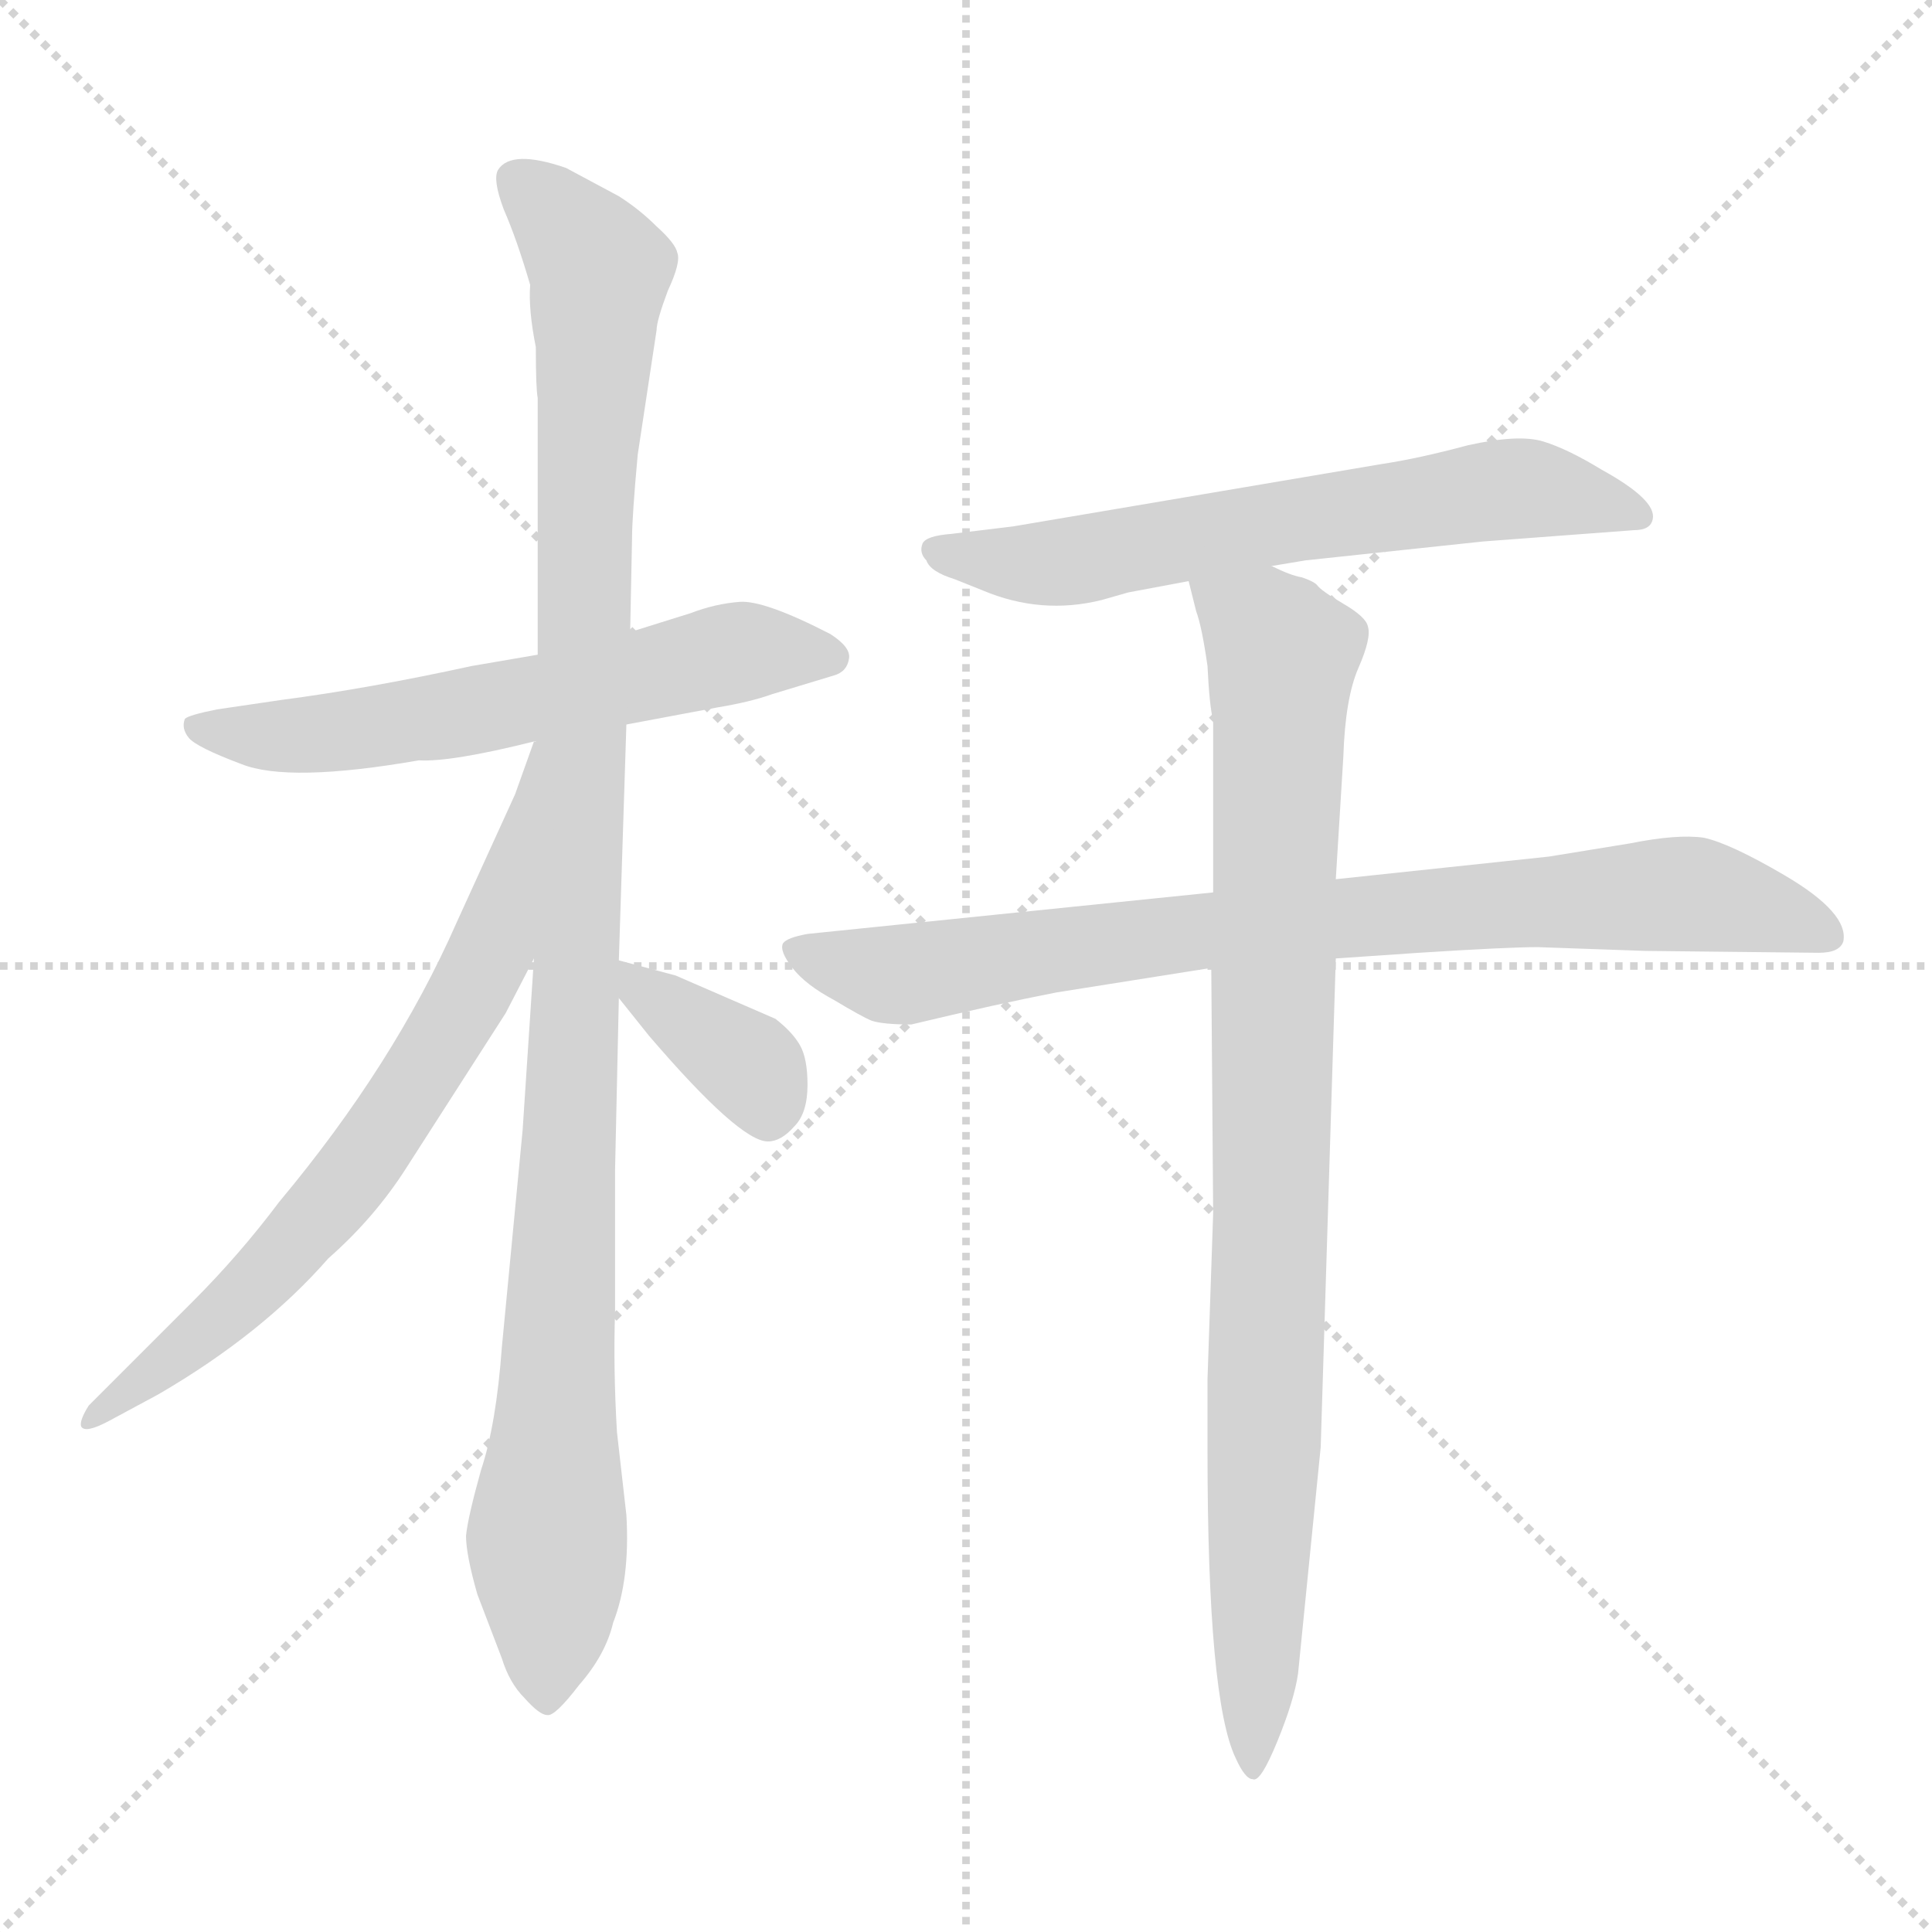 <svg xmlns="http://www.w3.org/2000/svg" version="1.1" viewBox="0 0 1024 1024">
  <g stroke="lightgray" stroke-dasharray="1,1" stroke-width="1" transform="scale(4, 4)">
    <line x1="0" y1="0" x2="256" y2="256" />
    <line x1="256" y1="0" x2="0" y2="256" />
    <line x1="128" y1="0" x2="128" y2="256" />
    <line x1="0" y1="128" x2="256" y2="128" />
  </g>
  <g transform="scale(1.0, -1.0) translate(0.0, -793.00)">
    <style type="text/css">
      
        @keyframes keyframes0 {
          from {
            stroke: blue;
            stroke-dashoffset: 598;
            stroke-width: 128;
          }
          66% {
            animation-timing-function: step-end;
            stroke: blue;
            stroke-dashoffset: 0;
            stroke-width: 128;
          }
          to {
            stroke: black;
            stroke-width: 1024;
          }
        }
        #make-me-a-hanzi-animation-0 {
          animation: keyframes0 0.737s both;
          animation-delay: 0s;
          animation-timing-function: linear;
        }
      
        @keyframes keyframes1 {
          from {
            stroke: blue;
            stroke-dashoffset: 1078;
            stroke-width: 128;
          }
          78% {
            animation-timing-function: step-end;
            stroke: blue;
            stroke-dashoffset: 0;
            stroke-width: 128;
          }
          to {
            stroke: black;
            stroke-width: 1024;
          }
        }
        #make-me-a-hanzi-animation-1 {
          animation: keyframes1 1.127s both;
          animation-delay: 0.737s;
          animation-timing-function: linear;
        }
      
        @keyframes keyframes2 {
          from {
            stroke: blue;
            stroke-dashoffset: 691;
            stroke-width: 128;
          }
          69% {
            animation-timing-function: step-end;
            stroke: blue;
            stroke-dashoffset: 0;
            stroke-width: 128;
          }
          to {
            stroke: black;
            stroke-width: 1024;
          }
        }
        #make-me-a-hanzi-animation-2 {
          animation: keyframes2 0.812s both;
          animation-delay: 1.864s;
          animation-timing-function: linear;
        }
      
        @keyframes keyframes3 {
          from {
            stroke: blue;
            stroke-dashoffset: 367;
            stroke-width: 128;
          }
          54% {
            animation-timing-function: step-end;
            stroke: blue;
            stroke-dashoffset: 0;
            stroke-width: 128;
          }
          to {
            stroke: black;
            stroke-width: 1024;
          }
        }
        #make-me-a-hanzi-animation-3 {
          animation: keyframes3 0.549s both;
          animation-delay: 2.676s;
          animation-timing-function: linear;
        }
      
        @keyframes keyframes4 {
          from {
            stroke: blue;
            stroke-dashoffset: 631;
            stroke-width: 128;
          }
          67% {
            animation-timing-function: step-end;
            stroke: blue;
            stroke-dashoffset: 0;
            stroke-width: 128;
          }
          to {
            stroke: black;
            stroke-width: 1024;
          }
        }
        #make-me-a-hanzi-animation-4 {
          animation: keyframes4 0.764s both;
          animation-delay: 3.225s;
          animation-timing-function: linear;
        }
      
        @keyframes keyframes5 {
          from {
            stroke: blue;
            stroke-dashoffset: 806;
            stroke-width: 128;
          }
          72% {
            animation-timing-function: step-end;
            stroke: blue;
            stroke-dashoffset: 0;
            stroke-width: 128;
          }
          to {
            stroke: black;
            stroke-width: 1024;
          }
        }
        #make-me-a-hanzi-animation-5 {
          animation: keyframes5 0.906s both;
          animation-delay: 3.988s;
          animation-timing-function: linear;
        }
      
        @keyframes keyframes6 {
          from {
            stroke: blue;
            stroke-dashoffset: 900;
            stroke-width: 128;
          }
          75% {
            animation-timing-function: step-end;
            stroke: blue;
            stroke-dashoffset: 0;
            stroke-width: 128;
          }
          to {
            stroke: black;
            stroke-width: 1024;
          }
        }
        #make-me-a-hanzi-animation-6 {
          animation: keyframes6 0.982s both;
          animation-delay: 4.894s;
          animation-timing-function: linear;
        }
      
    </style>
    
      <path d="M 332 409 L 380 418 Q 398 421 409 425 L 442 435 Q 449 437 450 444 Q 451 450 440 457 Q 405 475 392 474 Q 379 473 366 468 L 334 458 L 285 446 L 250 440 Q 195 428 149 422 L 115 417 Q 100 414 98 412 Q 96 407 100 402 Q 104 397 128 388 Q 153 378 222 390 Q 239 389 283 400 L 332 409 Z" fill="lightgray" />
    
      <path d="M 283 285 L 277 194 L 266 79 Q 263 38 255 14 Q 248 -11 247 -21 Q 247 -31 253 -52 L 266 -86 Q 270 -99 278 -107 Q 286 -116 290 -116 Q 294 -117 307 -100 Q 321 -84 325 -67 Q 334 -44 332 -10 L 327 34 Q 325 68 326 98 L 326 173 L 328 264 L 328 284 L 332 409 L 334 458 L 335 508 Q 335 519 338 552 L 348 618 Q 348 623 354 639 Q 361 654 359 659 Q 358 664 348 673 Q 339 682 328 689 L 300 704 Q 271 714 264 703 Q 261 698 267 682 Q 274 666 281 642 Q 280 629 284 609 Q 284 587 285 582 L 285 446 L 283 285 Z" fill="lightgray" />
    
      <path d="M 283 400 L 273 372 L 242 304 Q 209 229 148 156 Q 127 128 102 103 L 47 48 Q 42 40 43 37 Q 45 33 58 40 L 84 54 Q 139 86 174 126 Q 199 148 216 175 L 268 256 L 283 285 C 297 312 297 427 284 400 L 283 400 Z" fill="lightgray" />
    
      <path d="M 328 264 L 344 244 Q 392 188 407 188 Q 414 188 421 196 Q 428 203 428 218 Q 428 232 424 239 Q 420 246 411 253 L 358 276 L 328 284 C 308 289 309 287 328 264 Z" fill="lightgray" />
    
      <path d="M 674 493 L 692 496 L 786 506 L 866 512 Q 875 512 876 518 Q 878 528 849 544 Q 831 555 818 559 Q 805 563 778 557 Q 752 550 732 547 L 537 514 L 504 510 Q 491 509 489 505 Q 487 500 491 496 Q 493 490 506 486 L 521 480 Q 552 467 584 475 L 598 479 L 630 485 L 674 493 Z" fill="lightgray" />
    
      <path d="M 560 267 L 642 280 L 708 285 L 752 288 Q 799 291 815 291 L 872 289 L 964 288 Q 975 288 977 294 Q 980 309 946 329 Q 917 346 903 349 Q 889 351 864 346 L 821 339 L 708 327 L 643 320 L 428 298 Q 417 296 415 293 Q 413 289 420 280 Q 427 271 442 263 Q 457 254 462 252 Q 468 250 483 250 Q 529 261 560 267 Z" fill="lightgray" />
    
      <path d="M 642 280 L 643 150 L 640 62 L 640 24 Q 640 -108 655 -139 Q 660 -150 664 -150 Q 668 -152 677 -130 Q 686 -108 688 -94 L 700 26 L 708 285 L 708 327 L 712 392 Q 713 423 720 439 Q 727 455 725 461 Q 724 466 712 473 Q 700 480 698 483 Q 696 485 690 487 Q 684 488 674 493 C 646 504 623 512 630 485 L 634 469 Q 637 461 640 440 Q 641 419 643 411 L 643 320 L 642 280 Z" fill="lightgray" />
    
    
      <clipPath id="make-me-a-hanzi-clip-0">
        <path d="M 332 409 L 380 418 Q 398 421 409 425 L 442 435 Q 449 437 450 444 Q 451 450 440 457 Q 405 475 392 474 Q 379 473 366 468 L 334 458 L 285 446 L 250 440 Q 195 428 149 422 L 115 417 Q 100 414 98 412 Q 96 407 100 402 Q 104 397 128 388 Q 153 378 222 390 Q 239 389 283 400 L 332 409 Z" />
      </clipPath>
      <path clip-path="url(#make-me-a-hanzi-clip-0)" d="M 103 408 L 171 404 L 268 419 L 394 448 L 440 444" fill="none" id="make-me-a-hanzi-animation-0" stroke-dasharray="470 940" stroke-linecap="round" />
    
      <clipPath id="make-me-a-hanzi-clip-1">
        <path d="M 283 285 L 277 194 L 266 79 Q 263 38 255 14 Q 248 -11 247 -21 Q 247 -31 253 -52 L 266 -86 Q 270 -99 278 -107 Q 286 -116 290 -116 Q 294 -117 307 -100 Q 321 -84 325 -67 Q 334 -44 332 -10 L 327 34 Q 325 68 326 98 L 326 173 L 328 264 L 328 284 L 332 409 L 334 458 L 335 508 Q 335 519 338 552 L 348 618 Q 348 623 354 639 Q 361 654 359 659 Q 358 664 348 673 Q 339 682 328 689 L 300 704 Q 271 714 264 703 Q 261 698 267 682 Q 274 666 281 642 Q 280 629 284 609 Q 284 587 285 582 L 285 446 L 283 285 Z" />
      </clipPath>
      <path clip-path="url(#make-me-a-hanzi-clip-1)" d="M 273 698 L 318 650 L 288 -106" fill="none" id="make-me-a-hanzi-animation-1" stroke-dasharray="950 1900" stroke-linecap="round" />
    
      <clipPath id="make-me-a-hanzi-clip-2">
        <path d="M 283 400 L 273 372 L 242 304 Q 209 229 148 156 Q 127 128 102 103 L 47 48 Q 42 40 43 37 Q 45 33 58 40 L 84 54 Q 139 86 174 126 Q 199 148 216 175 L 268 256 L 283 285 C 297 312 297 427 284 400 L 283 400 Z" />
      </clipPath>
      <path clip-path="url(#make-me-a-hanzi-clip-2)" d="M 281 393 L 262 292 L 218 215 L 147 124 L 50 41" fill="none" id="make-me-a-hanzi-animation-2" stroke-dasharray="563 1126" stroke-linecap="round" />
    
      <clipPath id="make-me-a-hanzi-clip-3">
        <path d="M 328 264 L 344 244 Q 392 188 407 188 Q 414 188 421 196 Q 428 203 428 218 Q 428 232 424 239 Q 420 246 411 253 L 358 276 L 328 284 C 308 289 309 287 328 264 Z" />
      </clipPath>
      <path clip-path="url(#make-me-a-hanzi-clip-3)" d="M 335 279 L 341 266 L 399 226 L 407 201" fill="none" id="make-me-a-hanzi-animation-3" stroke-dasharray="239 478" stroke-linecap="round" />
    
      <clipPath id="make-me-a-hanzi-clip-4">
        <path d="M 674 493 L 692 496 L 786 506 L 866 512 Q 875 512 876 518 Q 878 528 849 544 Q 831 555 818 559 Q 805 563 778 557 Q 752 550 732 547 L 537 514 L 504 510 Q 491 509 489 505 Q 487 500 491 496 Q 493 490 506 486 L 521 480 Q 552 467 584 475 L 598 479 L 630 485 L 674 493 Z" />
      </clipPath>
      <path clip-path="url(#make-me-a-hanzi-clip-4)" d="M 498 502 L 560 494 L 802 534 L 868 520" fill="none" id="make-me-a-hanzi-animation-4" stroke-dasharray="503 1006" stroke-linecap="round" />
    
      <clipPath id="make-me-a-hanzi-clip-5">
        <path d="M 560 267 L 642 280 L 708 285 L 752 288 Q 799 291 815 291 L 872 289 L 964 288 Q 975 288 977 294 Q 980 309 946 329 Q 917 346 903 349 Q 889 351 864 346 L 821 339 L 708 327 L 643 320 L 428 298 Q 417 296 415 293 Q 413 289 420 280 Q 427 271 442 263 Q 457 254 462 252 Q 468 250 483 250 Q 529 261 560 267 Z" />
      </clipPath>
      <path clip-path="url(#make-me-a-hanzi-clip-5)" d="M 424 289 L 478 276 L 637 300 L 876 319 L 909 317 L 967 298" fill="none" id="make-me-a-hanzi-animation-5" stroke-dasharray="678 1356" stroke-linecap="round" />
    
      <clipPath id="make-me-a-hanzi-clip-6">
        <path d="M 642 280 L 643 150 L 640 62 L 640 24 Q 640 -108 655 -139 Q 660 -150 664 -150 Q 668 -152 677 -130 Q 686 -108 688 -94 L 700 26 L 708 285 L 708 327 L 712 392 Q 713 423 720 439 Q 727 455 725 461 Q 724 466 712 473 Q 700 480 698 483 Q 696 485 690 487 Q 684 488 674 493 C 646 504 623 512 630 485 L 634 469 Q 637 461 640 440 Q 641 419 643 411 L 643 320 L 642 280 Z" />
      </clipPath>
      <path clip-path="url(#make-me-a-hanzi-clip-6)" d="M 638 483 L 680 445 L 662 -142" fill="none" id="make-me-a-hanzi-animation-6" stroke-dasharray="772 1544" stroke-linecap="round" />
    
  </g>
</svg>